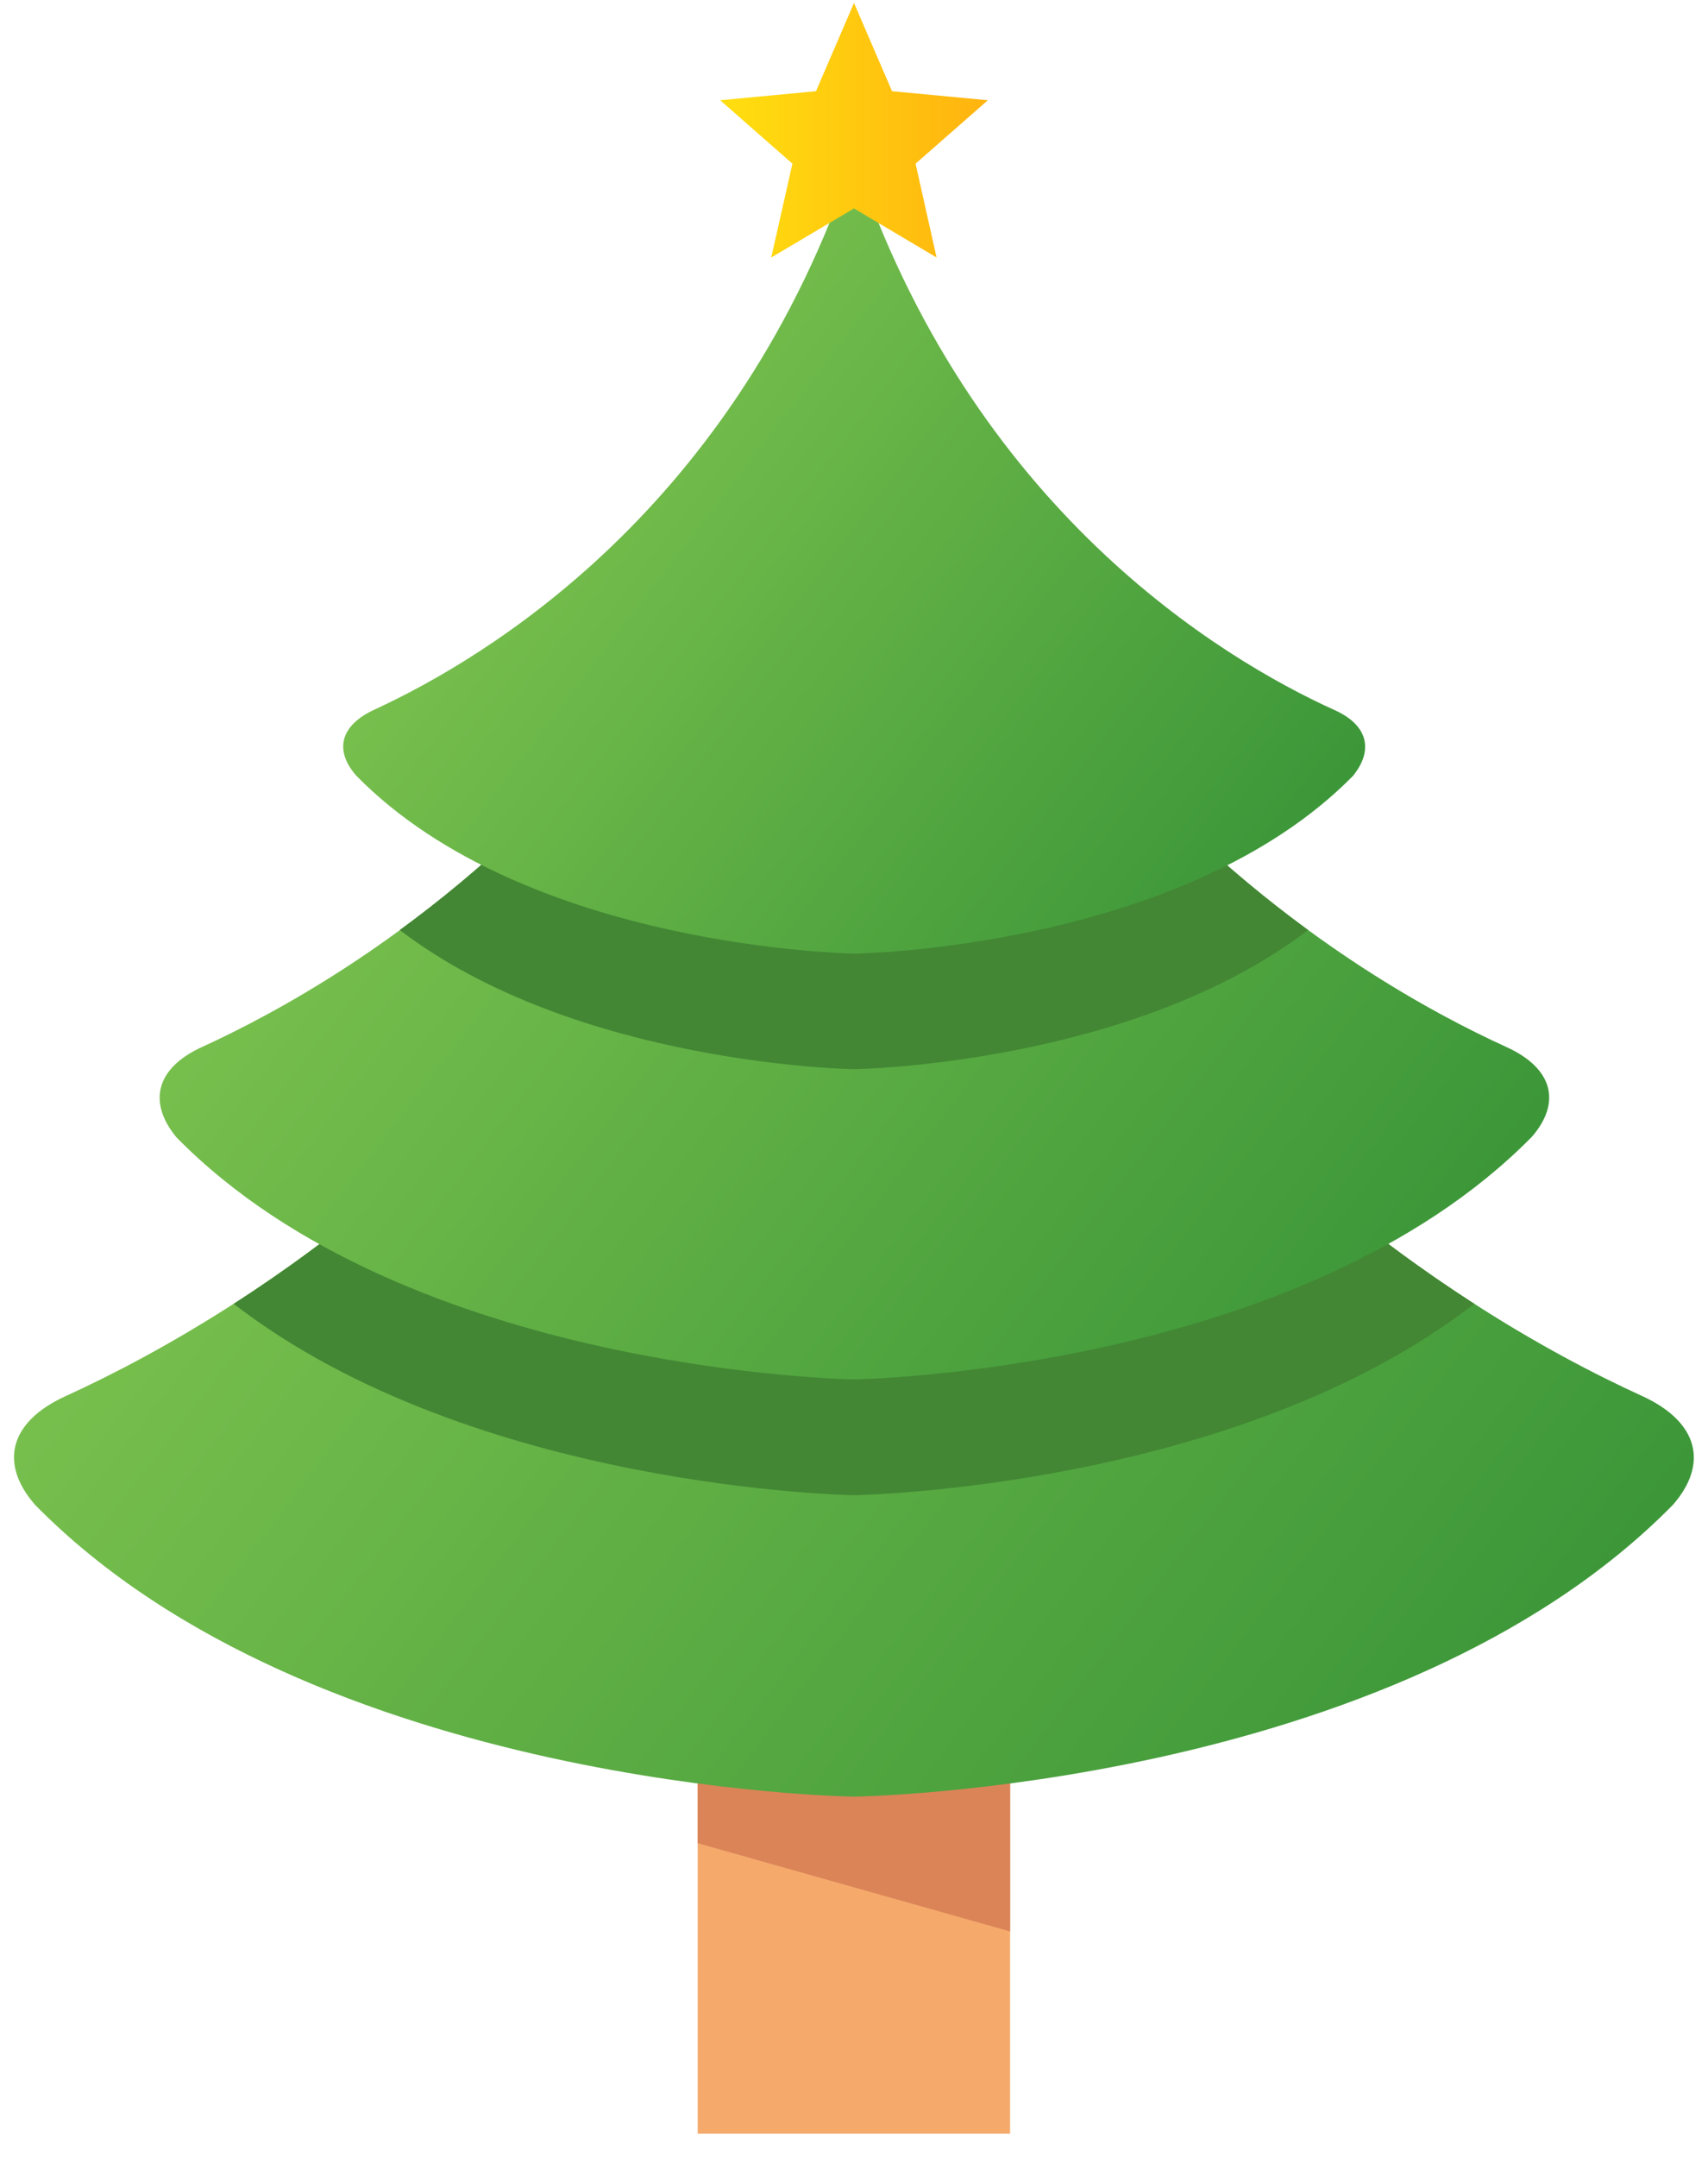 <svg width="61" height="77" viewBox="0 0 61 77" fill="none" xmlns="http://www.w3.org/2000/svg">
<g clip-path="url(#clip0_736_2768)">
<path d="M36.075 50.959H24.917V76.172H36.075V50.959Z" fill="#F5AA6C"/>
<path d="M36.075 68.954L24.917 65.804V50.953H36.075V68.954Z" fill="#DB8458"/>
<path d="M58.65 49.84C52.084 46.846 37.369 38.062 30.5 17.376C23.643 38.062 8.908 46.846 2.349 49.84C0.325 50.759 -0.031 52.253 1.25 53.721C11.23 63.883 30.48 64.142 30.5 64.142C30.5 64.142 49.769 63.883 59.749 53.721C61.03 52.253 60.655 50.759 58.65 49.84Z" fill="url(#paint0_linear_736_2768)"/>
<path d="M8.346 46.548C16.929 53.178 30.48 53.379 30.5 53.379C30.5 53.379 44.083 53.178 52.654 46.548C45.396 41.878 35.687 33.042 30.5 17.376C25.306 33.042 15.603 41.878 8.346 46.548Z" fill="#438734"/>
<path d="M53.792 37.376C48.359 34.898 36.172 27.634 30.506 10.513C24.834 27.634 12.641 34.898 7.22 37.376C5.545 38.139 5.28 39.374 6.308 40.61C14.568 49.019 30.493 49.245 30.513 49.245C30.513 49.245 46.425 48.999 54.704 40.59C55.765 39.374 55.48 38.139 53.792 37.376Z" fill="url(#paint1_linear_736_2768)"/>
<path d="M14.277 33.203C20.597 38.029 30.487 38.171 30.5 38.171C30.5 38.171 40.403 38.029 46.716 33.203C41.05 29.057 34.31 22.007 30.5 10.513C26.69 22.007 19.944 29.057 14.277 33.203Z" fill="#438734"/>
<path d="M47.622 25.332C43.631 23.515 34.685 18.172 30.5 5.591C26.328 18.146 17.369 23.489 13.378 25.332C12.143 25.895 11.93 26.8 12.732 27.7C18.805 33.883 30.513 34.045 30.526 34.045C30.526 34.045 42.246 33.883 48.32 27.7C49.071 26.774 48.857 25.869 47.622 25.332Z" fill="url(#paint2_linear_736_2768)"/>
<path d="M30.5 0.105L31.858 3.256L35.28 3.579L32.699 5.843L33.449 9.193L30.5 7.441L27.544 9.193L28.301 5.843L25.72 3.579L29.142 3.256L30.5 0.105Z" fill="url(#paint3_linear_736_2768)"/>
</g>
<defs>
<linearGradient id="paint0_linear_736_2768" x1="4.471" y1="26.923" x2="52.854" y2="64.135" gradientUnits="userSpaceOnUse">
<stop stop-color="#86C952"/>
<stop offset="1" stop-color="#3B9638"/>
</linearGradient>
<linearGradient id="paint1_linear_736_2768" x1="8.967" y1="18.417" x2="48.999" y2="49.213" gradientUnits="userSpaceOnUse">
<stop stop-color="#86C952"/>
<stop offset="1" stop-color="#3B9638"/>
</linearGradient>
<linearGradient id="paint2_linear_736_2768" x1="14.666" y1="11.367" x2="44.096" y2="34.006" gradientUnits="userSpaceOnUse">
<stop stop-color="#86C952"/>
<stop offset="1" stop-color="#3B9638"/>
</linearGradient>
<linearGradient id="paint3_linear_736_2768" x1="25.72" y1="4.646" x2="35.28" y2="4.646" gradientUnits="userSpaceOnUse">
<stop stop-color="#FFDF0F"/>
<stop offset="1" stop-color="#FFB30F"/>
</linearGradient>
<clipPath id="clip0_736_2768">
<rect width="60" height="76.067" fill="white" transform="translate(0.5 0.105)"/>
</clipPath>
</defs>
</svg>
